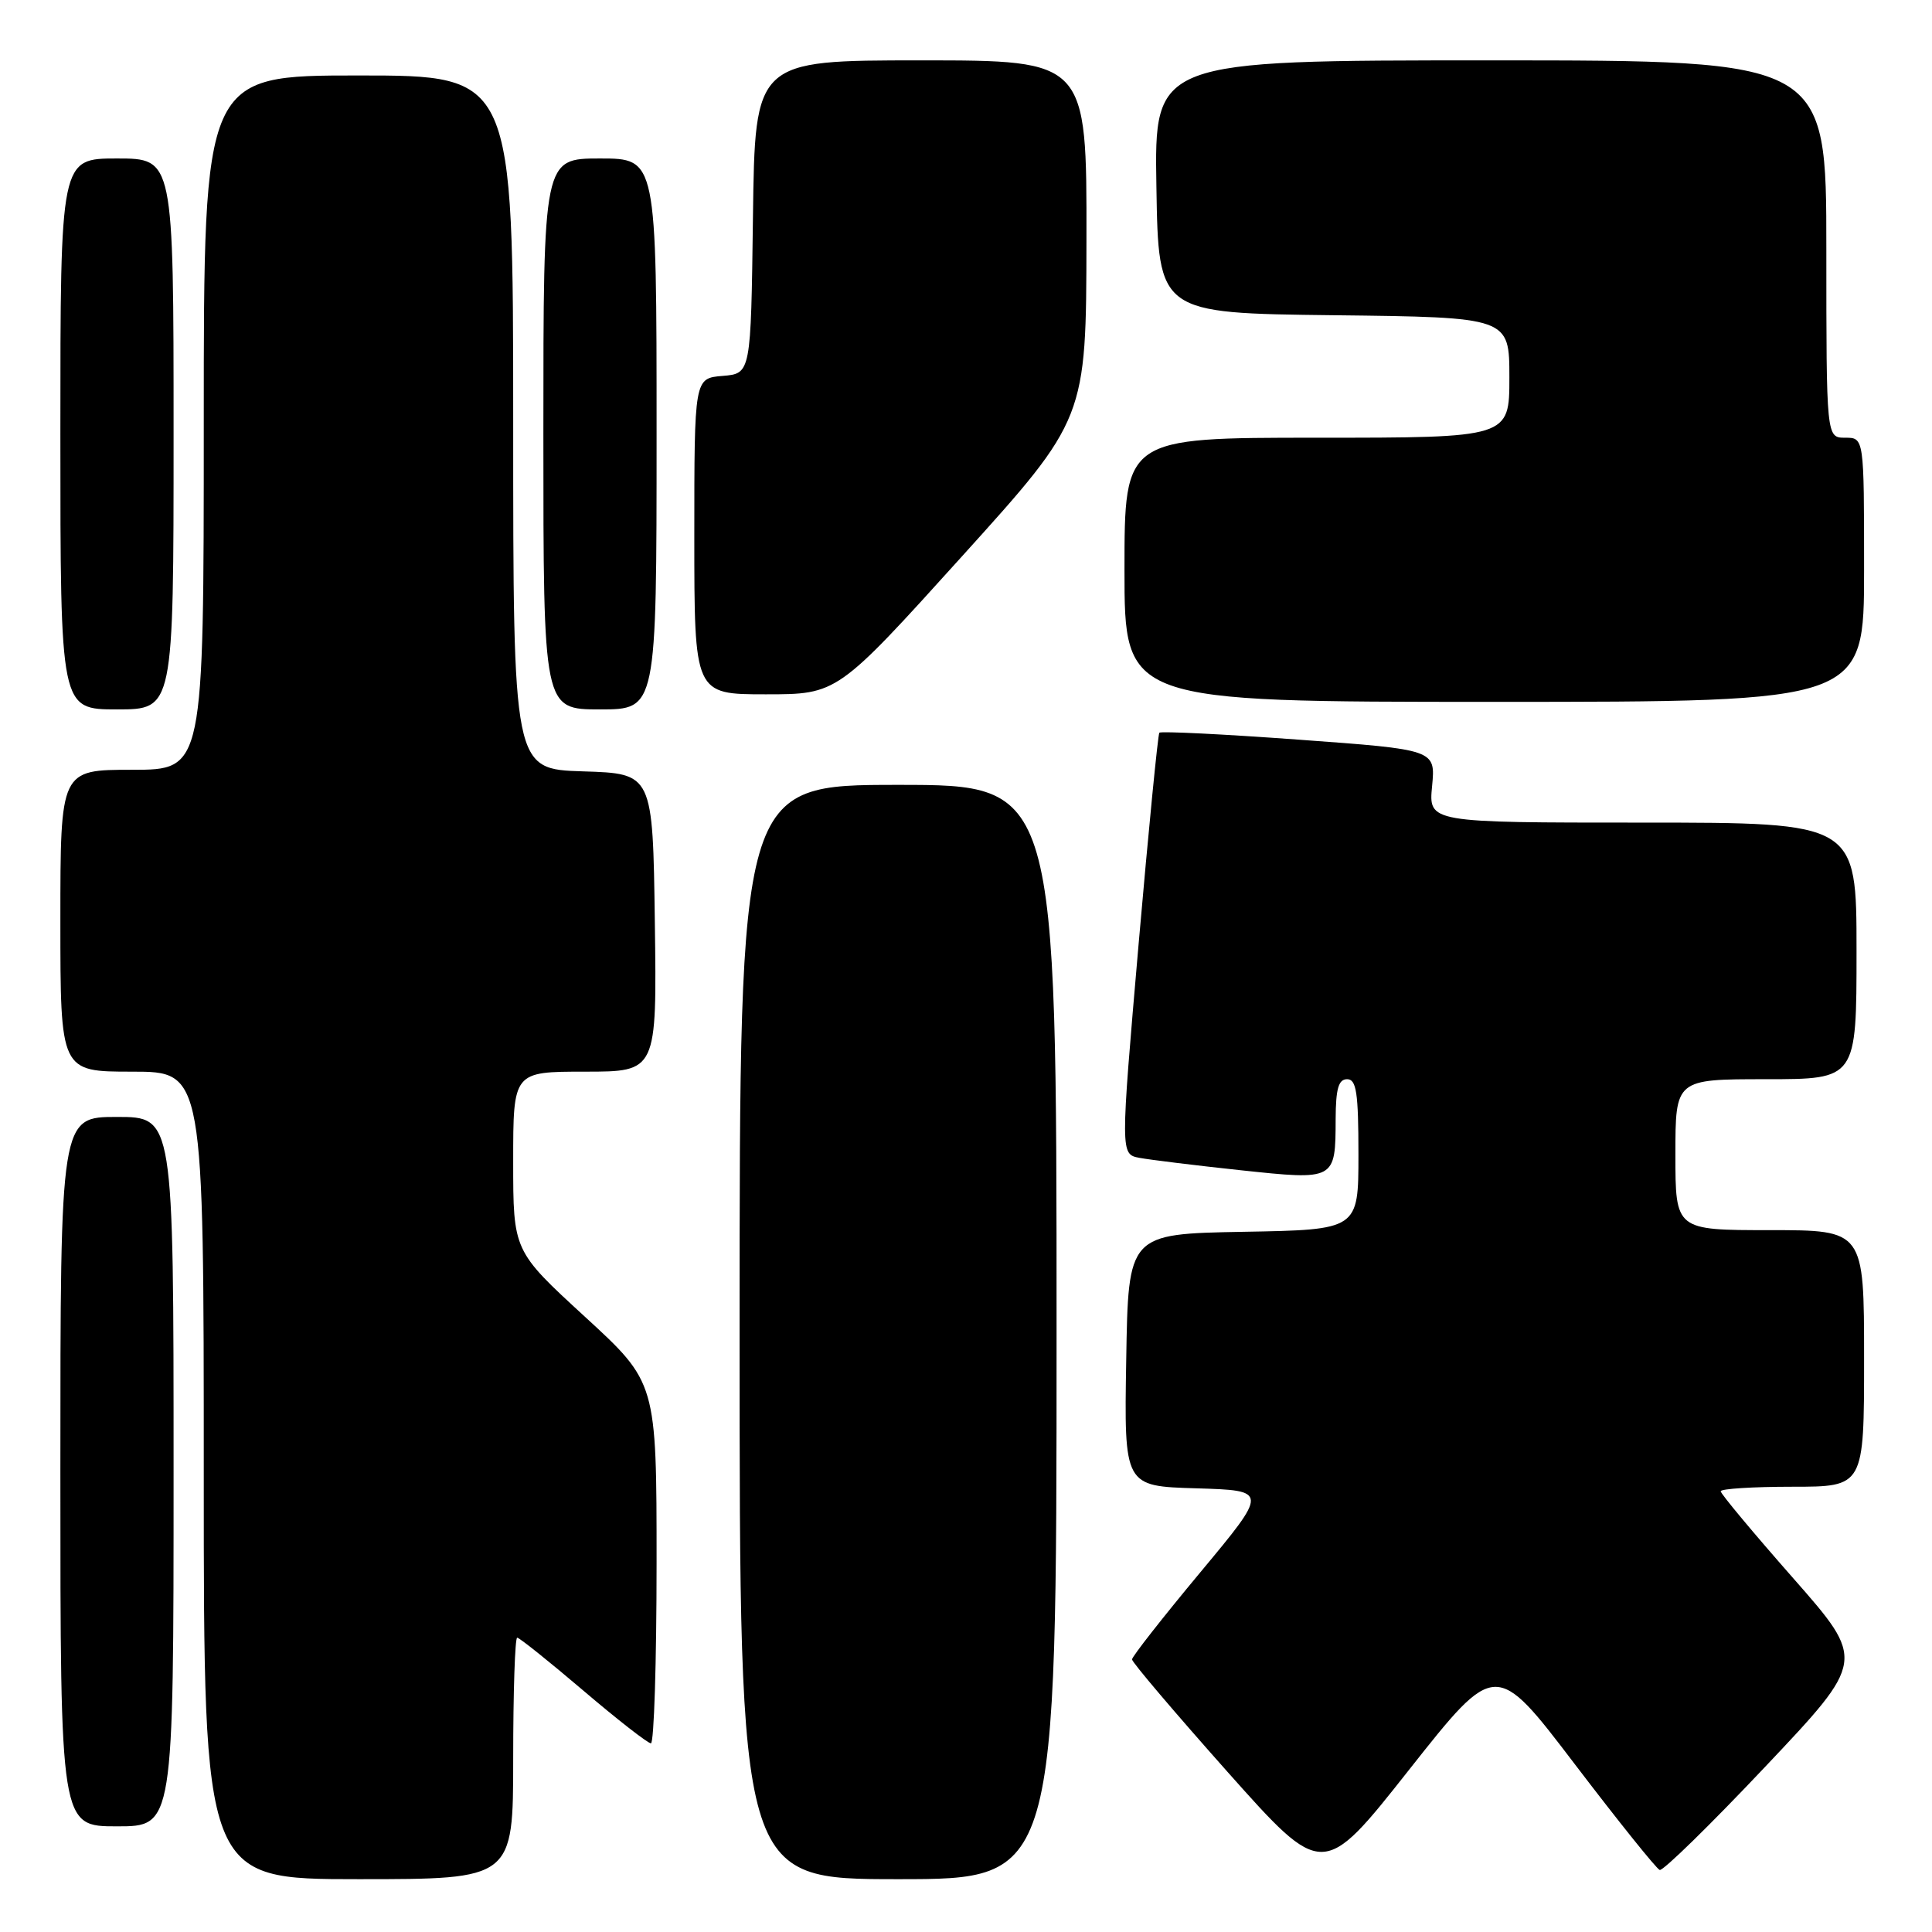 <?xml version="1.0" encoding="UTF-8" standalone="no"?>
<!DOCTYPE svg PUBLIC "-//W3C//DTD SVG 1.1//EN" "http://www.w3.org/Graphics/SVG/1.1/DTD/svg11.dtd" >
<svg xmlns="http://www.w3.org/2000/svg" xmlns:xlink="http://www.w3.org/1999/xlink" version="1.1" viewBox="0 0 256 256">
 <g >
 <path fill="currentColor"
d=" M 68.00 233.00 C 68.00 224.20 68.24 217.00 68.53 217.00 C 68.82 217.00 72.76 220.15 77.28 224.00 C 81.80 227.85 85.84 231.00 86.25 231.00 C 86.66 231.00 87.00 220.24 87.00 207.10 C 87.00 183.19 87.00 183.19 77.50 174.47 C 68.00 165.75 68.00 165.75 68.00 153.88 C 68.00 142.00 68.00 142.00 77.52 142.00 C 87.04 142.00 87.04 142.00 86.77 122.25 C 86.50 102.50 86.50 102.50 77.25 102.21 C 68.00 101.92 68.00 101.92 68.00 55.96 C 68.00 10.00 68.00 10.00 47.50 10.00 C 27.00 10.00 27.00 10.00 27.00 56.00 C 27.00 102.00 27.00 102.00 17.50 102.00 C 8.00 102.00 8.00 102.00 8.00 122.00 C 8.00 142.00 8.00 142.00 17.50 142.00 C 27.00 142.00 27.00 142.00 27.00 195.50 C 27.00 249.00 27.00 249.00 47.50 249.00 C 68.00 249.00 68.00 249.00 68.00 233.00 Z  M 140.00 176.50 C 140.00 104.00 140.00 104.00 119.00 104.00 C 98.00 104.00 98.00 104.00 98.00 176.50 C 98.00 249.00 98.00 249.00 119.00 249.00 C 140.00 249.00 140.00 249.00 140.00 176.50 Z  M 208.66 233.75 C 214.42 241.31 219.49 247.63 219.92 247.78 C 220.35 247.94 226.67 241.76 233.95 234.05 C 247.20 220.03 247.20 220.03 237.60 209.11 C 232.32 203.11 228.00 197.93 228.00 197.60 C 228.00 197.27 232.28 197.00 237.50 197.00 C 247.00 197.00 247.00 197.00 247.00 180.00 C 247.00 163.00 247.00 163.00 234.50 163.00 C 222.00 163.00 222.00 163.00 222.00 153.00 C 222.00 143.00 222.00 143.00 234.00 143.00 C 246.00 143.00 246.00 143.00 246.00 126.00 C 246.00 109.00 246.00 109.00 217.65 109.00 C 189.29 109.00 189.29 109.00 189.76 104.16 C 190.22 99.33 190.22 99.33 172.10 98.01 C 162.13 97.28 153.82 96.87 153.62 97.09 C 153.43 97.32 152.19 109.97 150.86 125.22 C 148.46 152.94 148.46 152.94 150.98 153.42 C 152.37 153.68 158.39 154.42 164.37 155.06 C 176.96 156.40 176.96 156.41 176.98 148.25 C 177.00 144.26 177.36 143.00 178.50 143.00 C 179.73 143.00 180.00 144.77 180.00 152.97 C 180.00 162.95 180.00 162.95 164.75 163.22 C 149.50 163.50 149.50 163.50 149.23 180.21 C 148.95 196.93 148.95 196.93 158.51 197.21 C 168.07 197.50 168.07 197.50 159.04 208.35 C 154.07 214.32 150.00 219.51 150.00 219.88 C 150.00 220.26 155.69 226.95 162.64 234.77 C 175.29 248.97 175.29 248.97 186.73 234.48 C 198.18 219.99 198.18 219.99 208.66 233.75 Z  M 23.00 195.00 C 23.00 148.00 23.00 148.00 15.50 148.00 C 8.00 148.00 8.00 148.00 8.00 195.00 C 8.00 242.00 8.00 242.00 15.50 242.00 C 23.00 242.00 23.00 242.00 23.00 195.00 Z  M 23.00 57.50 C 23.00 21.00 23.00 21.00 15.50 21.00 C 8.00 21.00 8.00 21.00 8.00 57.50 C 8.00 94.00 8.00 94.00 15.50 94.00 C 23.00 94.00 23.00 94.00 23.00 57.50 Z  M 87.00 57.50 C 87.00 21.00 87.00 21.00 79.50 21.00 C 72.00 21.00 72.00 21.00 72.00 57.50 C 72.00 94.00 72.00 94.00 79.50 94.00 C 87.00 94.00 87.00 94.00 87.00 57.50 Z  M 247.00 75.50 C 247.00 58.00 247.00 58.00 244.50 58.00 C 242.00 58.00 242.00 58.00 242.00 33.00 C 242.00 8.00 242.00 8.00 197.48 8.00 C 152.95 8.00 152.95 8.00 153.23 24.75 C 153.50 41.50 153.50 41.50 176.75 41.77 C 200.00 42.04 200.00 42.04 200.00 50.02 C 200.00 58.00 200.00 58.00 174.50 58.00 C 149.00 58.00 149.00 58.00 149.00 75.50 C 149.00 93.00 149.00 93.00 198.00 93.00 C 247.00 93.00 247.00 93.00 247.00 75.50 Z  M 127.44 73.75 C 143.93 55.50 143.93 55.50 143.96 31.75 C 144.00 8.00 144.00 8.00 122.02 8.00 C 100.04 8.00 100.04 8.00 99.77 28.75 C 99.50 49.50 99.50 49.50 95.75 49.81 C 92.00 50.12 92.00 50.12 92.00 71.06 C 92.00 92.00 92.00 92.00 101.47 92.00 C 110.95 92.00 110.95 92.00 127.44 73.75 Z "/>
</g>
</svg>